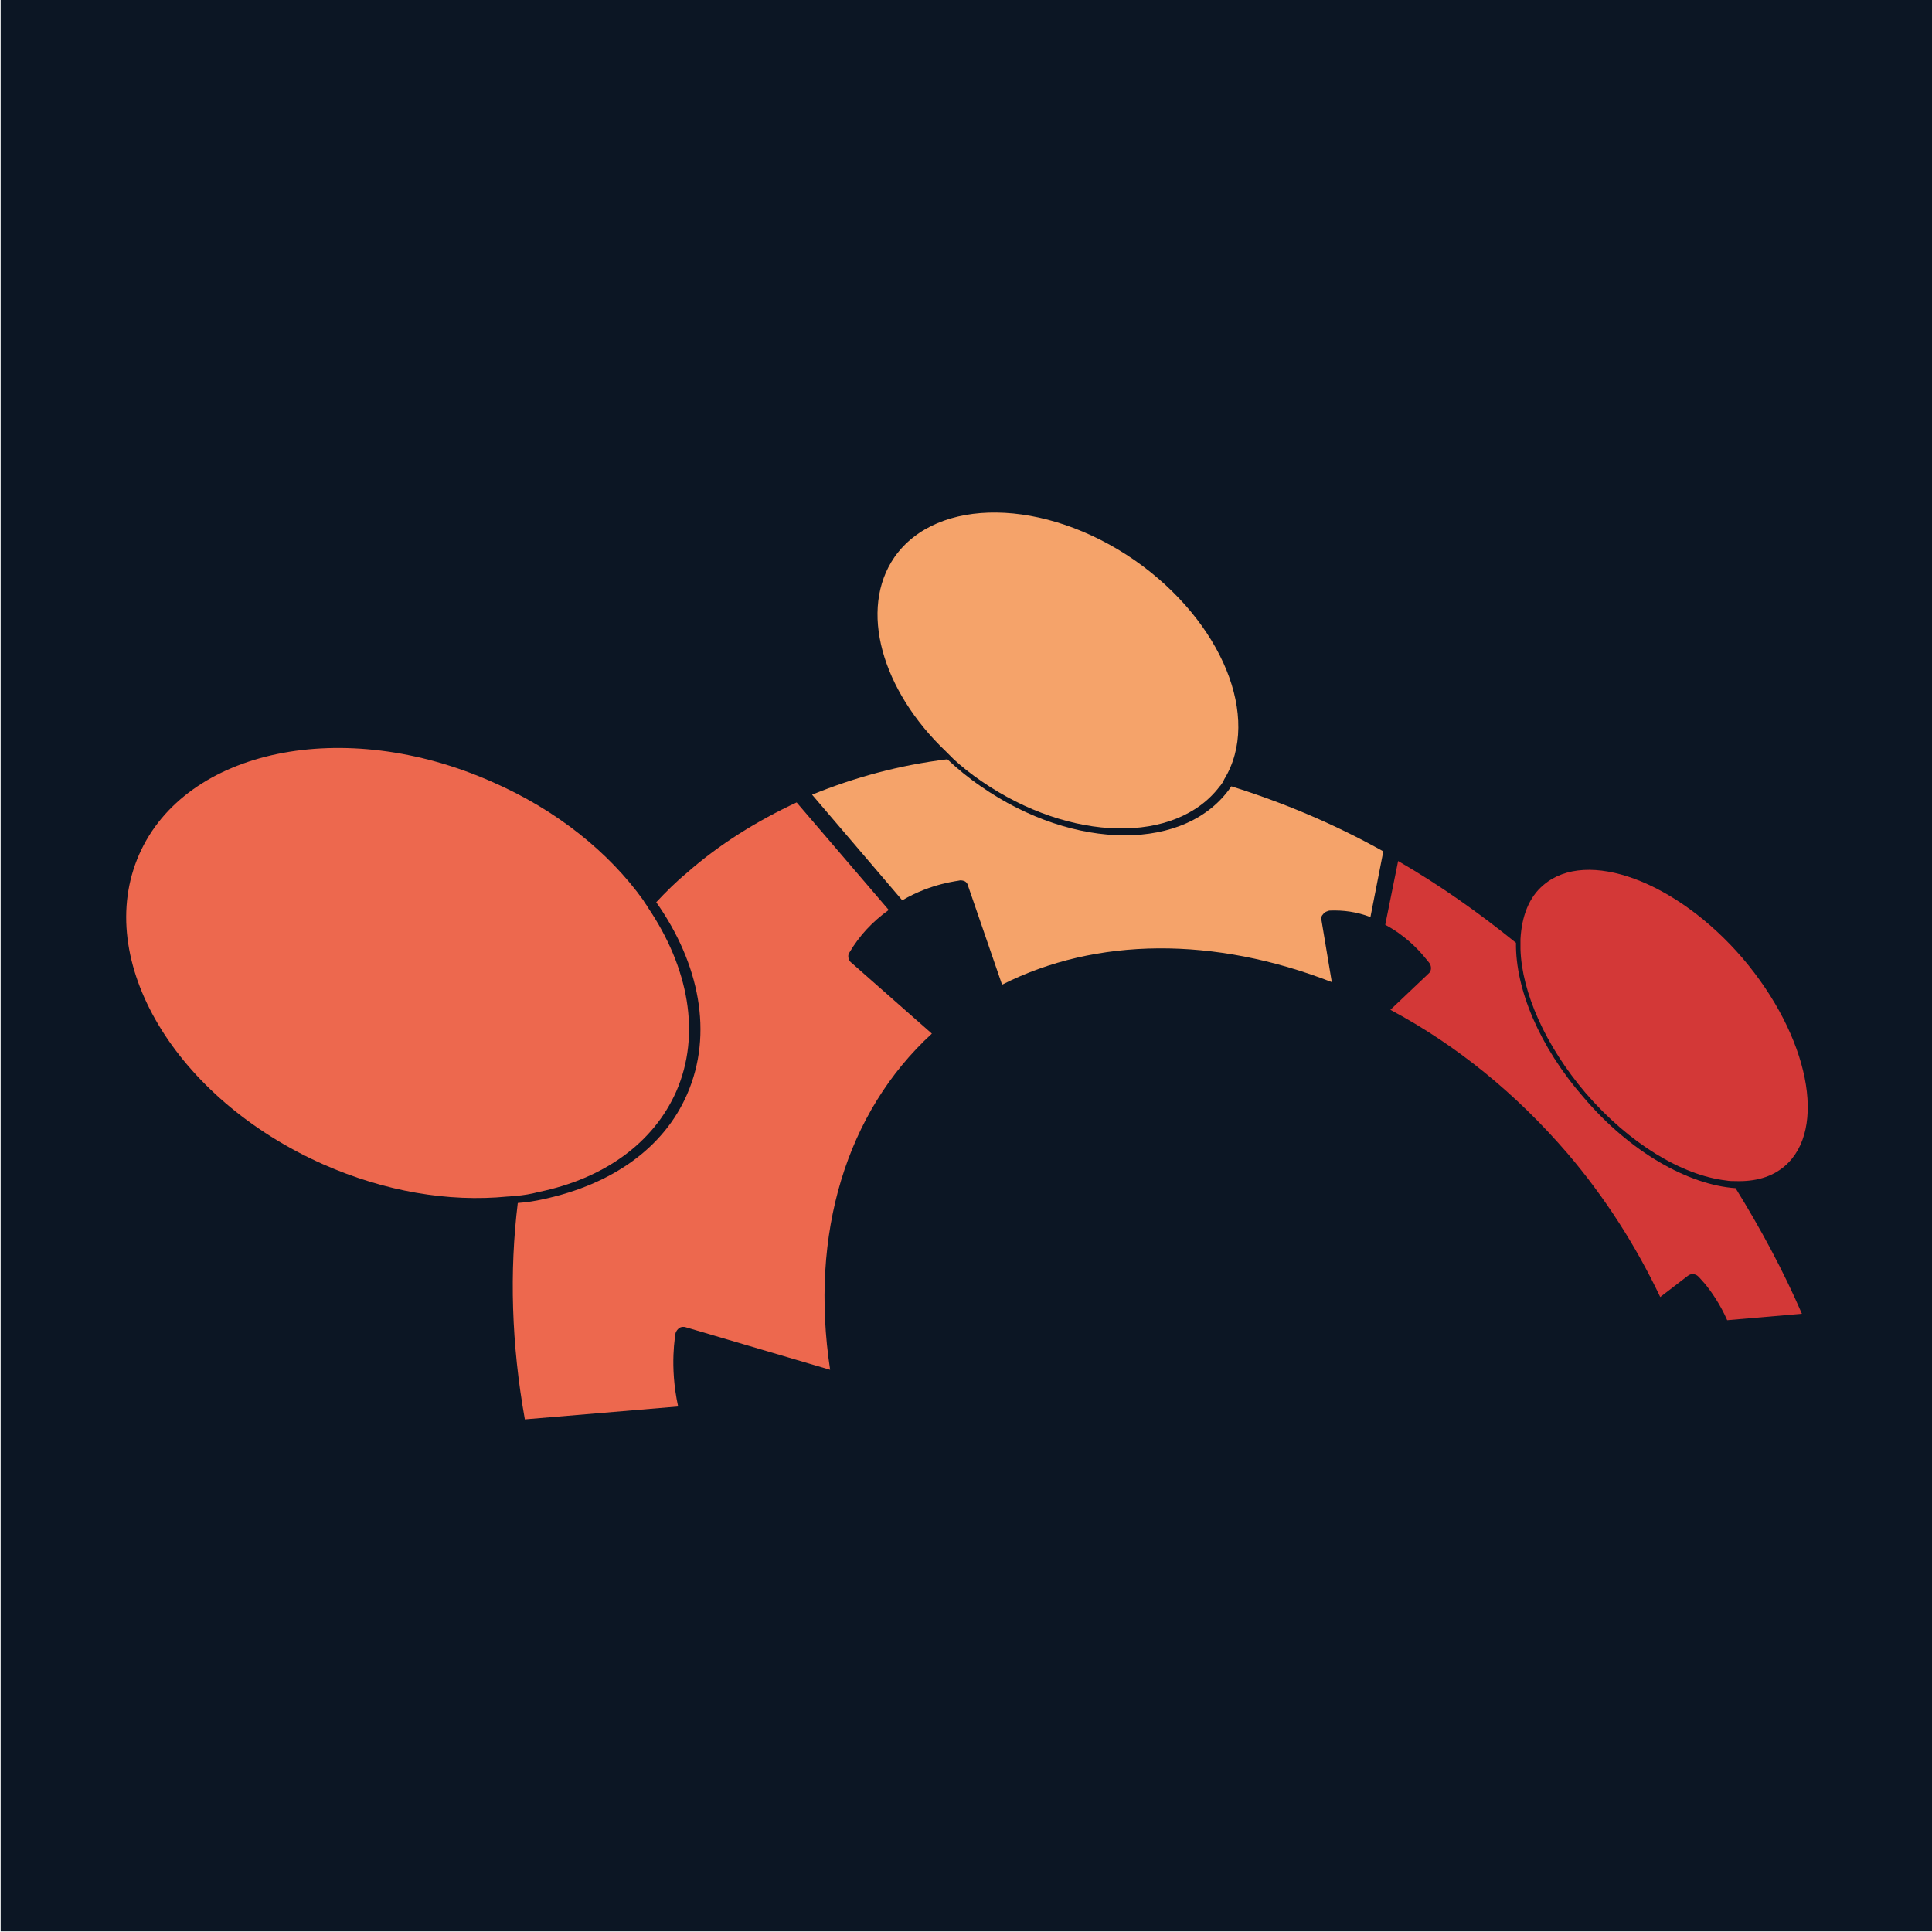 <?xml version="1.0" encoding="utf-8"?>
<!-- Generator: Adobe Illustrator 19.2.1, SVG Export Plug-In . SVG Version: 6.00 Build 0)  -->
<svg version="1.1" id="Camada_1" xmlns="http://www.w3.org/2000/svg" xmlns:xlink="http://www.w3.org/1999/xlink" x="0px" y="0px"
	 viewBox="0 0 300 300" style="enable-background:new 0 0 300 300;" xml:space="preserve">
<style type="text/css">
	.st0{fill:#0C1624;}
	.st1{fill:#D33837;}
	.st2{fill:#ED684E;}
	.st3{fill:#F5A36A;}
</style>
<rect x="0.1" class="st0" width="299.9" height="299.9"/>
<g>
	<path class="st1" d="M235.4,146.4c-5.8-4.7-11.9-9-18.3-12.7l-2,9.9c3,1.6,5,3.7,6,4.9c0.6,0.7,0.9,1.1,0.9,1.1
		c0.3,0.5,0.3,1.2-0.2,1.6l-5.9,5.6c10.3,5.5,19.5,13,27.5,22.3c5.8,6.8,10.6,14.3,14.4,22.3l4.3-3.3c0.5-0.4,1.2-0.3,1.6,0.1
		c0,0,0.4,0.4,1,1.1c1,1.2,2.4,3.2,3.5,5.7l11.6-1c-2.9-6.7-6.4-13.2-10.3-19.5c-7.3-0.5-16.4-5.6-23.6-14.1
		C239,162.5,235.3,153.5,235.4,146.4z"/>
	<path class="st2" d="M106.7,169.9c-3.6,8.3-11.6,14-22.3,16.3c-1.3,0.3-2.6,0.5-4,0.6c-1.3,10.6-1,21.9,1.1,33.6l23.8-2
		c-1.4-6.4-0.4-11.2-0.4-11.4c0.1-0.3,0.3-0.6,0.6-0.8c0.3-0.2,0.7-0.2,1-0.1l22.4,6.6c-3.2-21.1,2.5-40,15.8-52.2l-12.6-11.1
		c0,0-0.1-0.1-0.1-0.1c-0.3-0.4-0.4-1-0.1-1.4c1.6-2.7,3.6-4.8,6.1-6.6l-14.3-16.7c-6.2,2.9-12,6.5-17,10.9c-1.7,1.4-3.3,3-4.8,4.6
		C108.6,149.6,110.8,160.5,106.7,169.9z"/>
	<path class="st3" d="M152.3,122.1c-1.9-1.3-3.6-2.7-5.2-4.2c-7.4,0.9-14.4,2.8-21,5.5l14,16.4c4.6-2.7,8.8-3,9-3.1
		c0.4,0,0.8,0.1,1,0.4c0.1,0.1,0.2,0.3,0.2,0.4l5.3,15.4c14.6-7.4,33-7.5,51.2-0.4l-1.6-9.6c-0.1-0.4,0-0.7,0.3-1
		c0.2-0.3,0.6-0.4,0.9-0.5c2.2-0.1,4.3,0.2,6.4,1l2-10.2c-7.7-4.3-15.6-7.6-23.6-10.1C184.3,132.3,166.8,132.2,152.3,122.1z"/>
	<path class="st1" d="M270.6,148.8c-10.3-12-24.2-17.1-30.9-11.4c-2.3,1.9-3.4,4.9-3.6,8.4c0,0,0,0,0,0c0,0.5,0,1.1,0,1.6
		c0.2,6.6,3.8,14.9,10.1,22.3c6.8,7.9,15,12.8,21.8,13.6c0.5,0.1,1,0.1,1.5,0.1l0,0c3,0.1,5.6-0.6,7.6-2.3
		C283.8,175.4,280.9,160.9,270.6,148.8z"/>
	<path class="st2" d="M105,169.5c3.9-8.9,1.9-19.3-4.4-28.6c-0.2-0.4-0.5-0.7-0.7-1.1c-5.3-7.4-13.4-14-23.5-18.4
		c-23-10.2-47.6-5.1-54.8,11.3c-7.2,16.4,5.6,37.9,28.6,48.1c9.5,4.2,19.4,5.9,28.6,5c0,0,0,0,0,0c0.4,0,0.9-0.1,1.3-0.1
		c1.2-0.1,2.4-0.3,3.5-0.6C93.9,183,101.5,177.4,105,169.5z"/>
	<path class="st3" d="M189.4,122.1c0.1-0.1,0.2-0.2,0.3-0.4c0.2-0.2,0.3-0.5,0.4-0.7c0,0,0,0,0,0c5.8-9.5-0.3-24.5-13.9-34
		c-14-9.7-30.7-9.9-37.3-0.5c-5.6,8.1-2,20.7,8,30.2l0,0c0.4,0.4,0.8,0.8,1.2,1.2c1.3,1.2,2.7,2.3,4.3,3.4
		C166.2,130.8,182.6,131.1,189.4,122.1z"/>
</g>
</svg>
